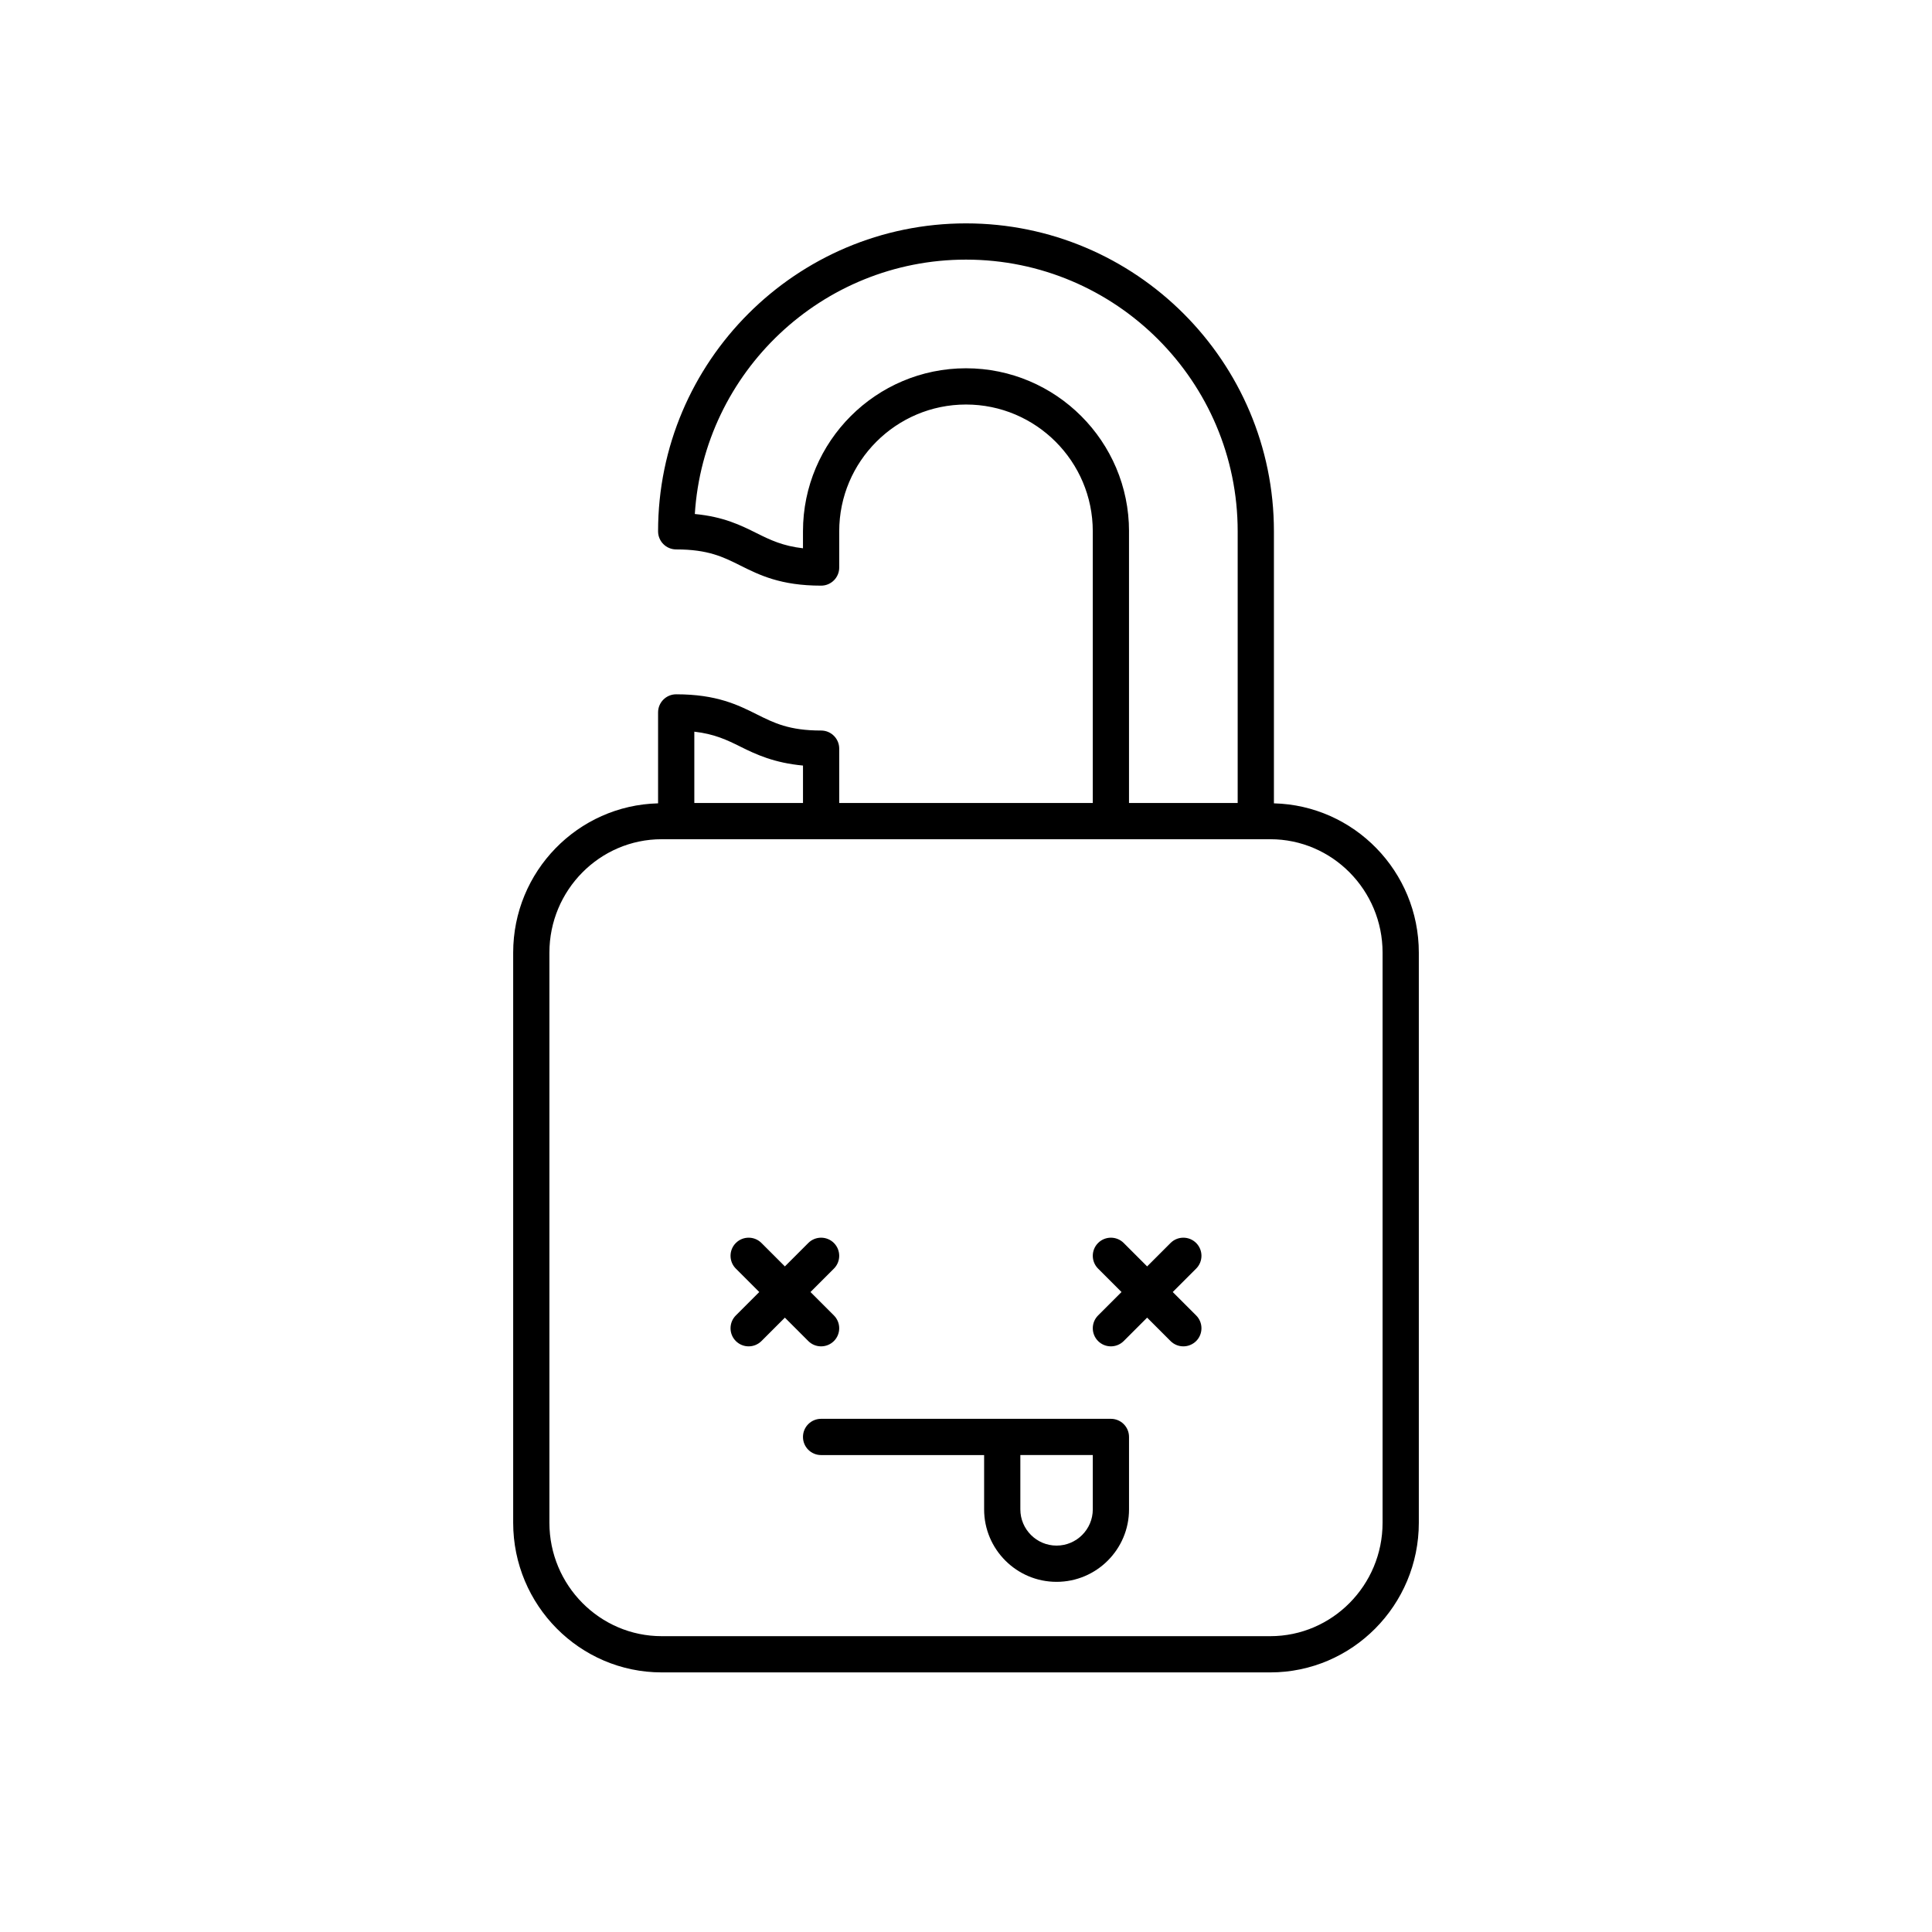 <svg xmlns="http://www.w3.org/2000/svg" xmlns:xlink="http://www.w3.org/1999/xlink" version="1.1" x="0px" y="0px" viewBox="0 0 100 100" enable-background="new 0 0 100 100" xml:space="preserve"><path fill="#000000" d="M57.5,73.438h-15c-0.519,0-0.938,0.419-0.938,0.938s0.419,0.938,0.938,0.938h8.438v2.812  c0,2.067,1.681,3.75,3.75,3.75s3.75-1.683,3.75-3.75v-3.75C58.438,73.856,58.019,73.438,57.5,73.438z M54.688,80  c-1.033,0-1.875-0.841-1.875-1.875v-2.812h3.75v2.812C56.562,79.159,55.721,80,54.688,80z"></path><path fill="#000000" d="M41.837,69.413c0.184,0.183,0.423,0.274,0.663,0.274s0.479-0.092,0.663-0.274  c0.366-0.366,0.366-0.96,0-1.326l-1.212-1.212l1.212-1.212c0.366-0.366,0.366-0.96,0-1.326s-0.96-0.366-1.326,0l-1.212,1.212  l-1.212-1.212c-0.366-0.366-0.96-0.366-1.326,0s-0.366,0.96,0,1.326l1.212,1.212l-1.212,1.212c-0.366,0.366-0.366,0.96,0,1.326  c0.184,0.183,0.423,0.274,0.663,0.274s0.479-0.092,0.663-0.274l1.212-1.212L41.837,69.413z"></path><path fill="#000000" d="M61.913,64.337c-0.366-0.366-0.96-0.366-1.326,0l-1.212,1.212l-1.212-1.212c-0.366-0.366-0.96-0.366-1.326,0  s-0.366,0.96,0,1.326l1.212,1.212l-1.212,1.212c-0.366,0.366-0.366,0.96,0,1.326c0.184,0.183,0.423,0.274,0.663,0.274  s0.479-0.092,0.663-0.274l1.212-1.212l1.212,1.212c0.184,0.183,0.423,0.274,0.663,0.274s0.479-0.092,0.663-0.274  c0.366-0.366,0.366-0.96,0-1.326l-1.212-1.212l1.212-1.212C62.279,65.297,62.279,64.703,61.913,64.337z"></path><path fill="#000000" d="M42.5,37.812c-1.653,0-2.432-0.389-3.331-0.839c-0.972-0.485-2.072-1.036-4.169-1.036  c-0.519,0-0.938,0.419-0.938,0.938v4.706c-4.151,0.103-7.5,3.521-7.5,7.729v29.506c0,4.271,3.448,7.747,7.687,7.747h31.502  c4.238,0,7.687-3.476,7.687-7.747V49.31c0-4.208-3.349-7.626-7.5-7.729V27.5c0-8.787-7.15-15.938-15.938-15.938  S34.062,18.713,34.062,27.5c0,0.519,0.419,0.938,0.938,0.938c1.653,0,2.432,0.389,3.331,0.839c0.972,0.485,2.072,1.036,4.169,1.036  c0.519,0,0.938-0.419,0.938-0.938V27.5c0-3.618,2.944-6.562,6.562-6.562s6.562,2.944,6.562,6.562v14.062H43.438V38.75  C43.438,38.231,43.019,37.812,42.5,37.812z M71.562,49.31v29.506c0,3.237-2.607,5.872-5.812,5.872H34.249  c-3.204,0-5.812-2.635-5.812-5.872V49.31c0-3.237,2.607-5.872,5.812-5.872h31.502C68.955,43.438,71.562,46.072,71.562,49.31z   M58.438,27.5c0-4.652-3.785-8.438-8.438-8.438s-8.438,3.785-8.438,8.438v0.879c-1.04-0.119-1.687-0.427-2.394-0.78  c-0.811-0.404-1.71-0.854-3.204-0.994C36.428,19.266,42.546,13.438,50,13.438c7.755,0,14.062,6.308,14.062,14.062v14.062h-5.625  V27.5z M35.938,41.562v-3.691c1.04,0.119,1.687,0.427,2.394,0.78c0.809,0.404,1.745,0.835,3.231,0.974v1.938H35.938z"></path></svg>